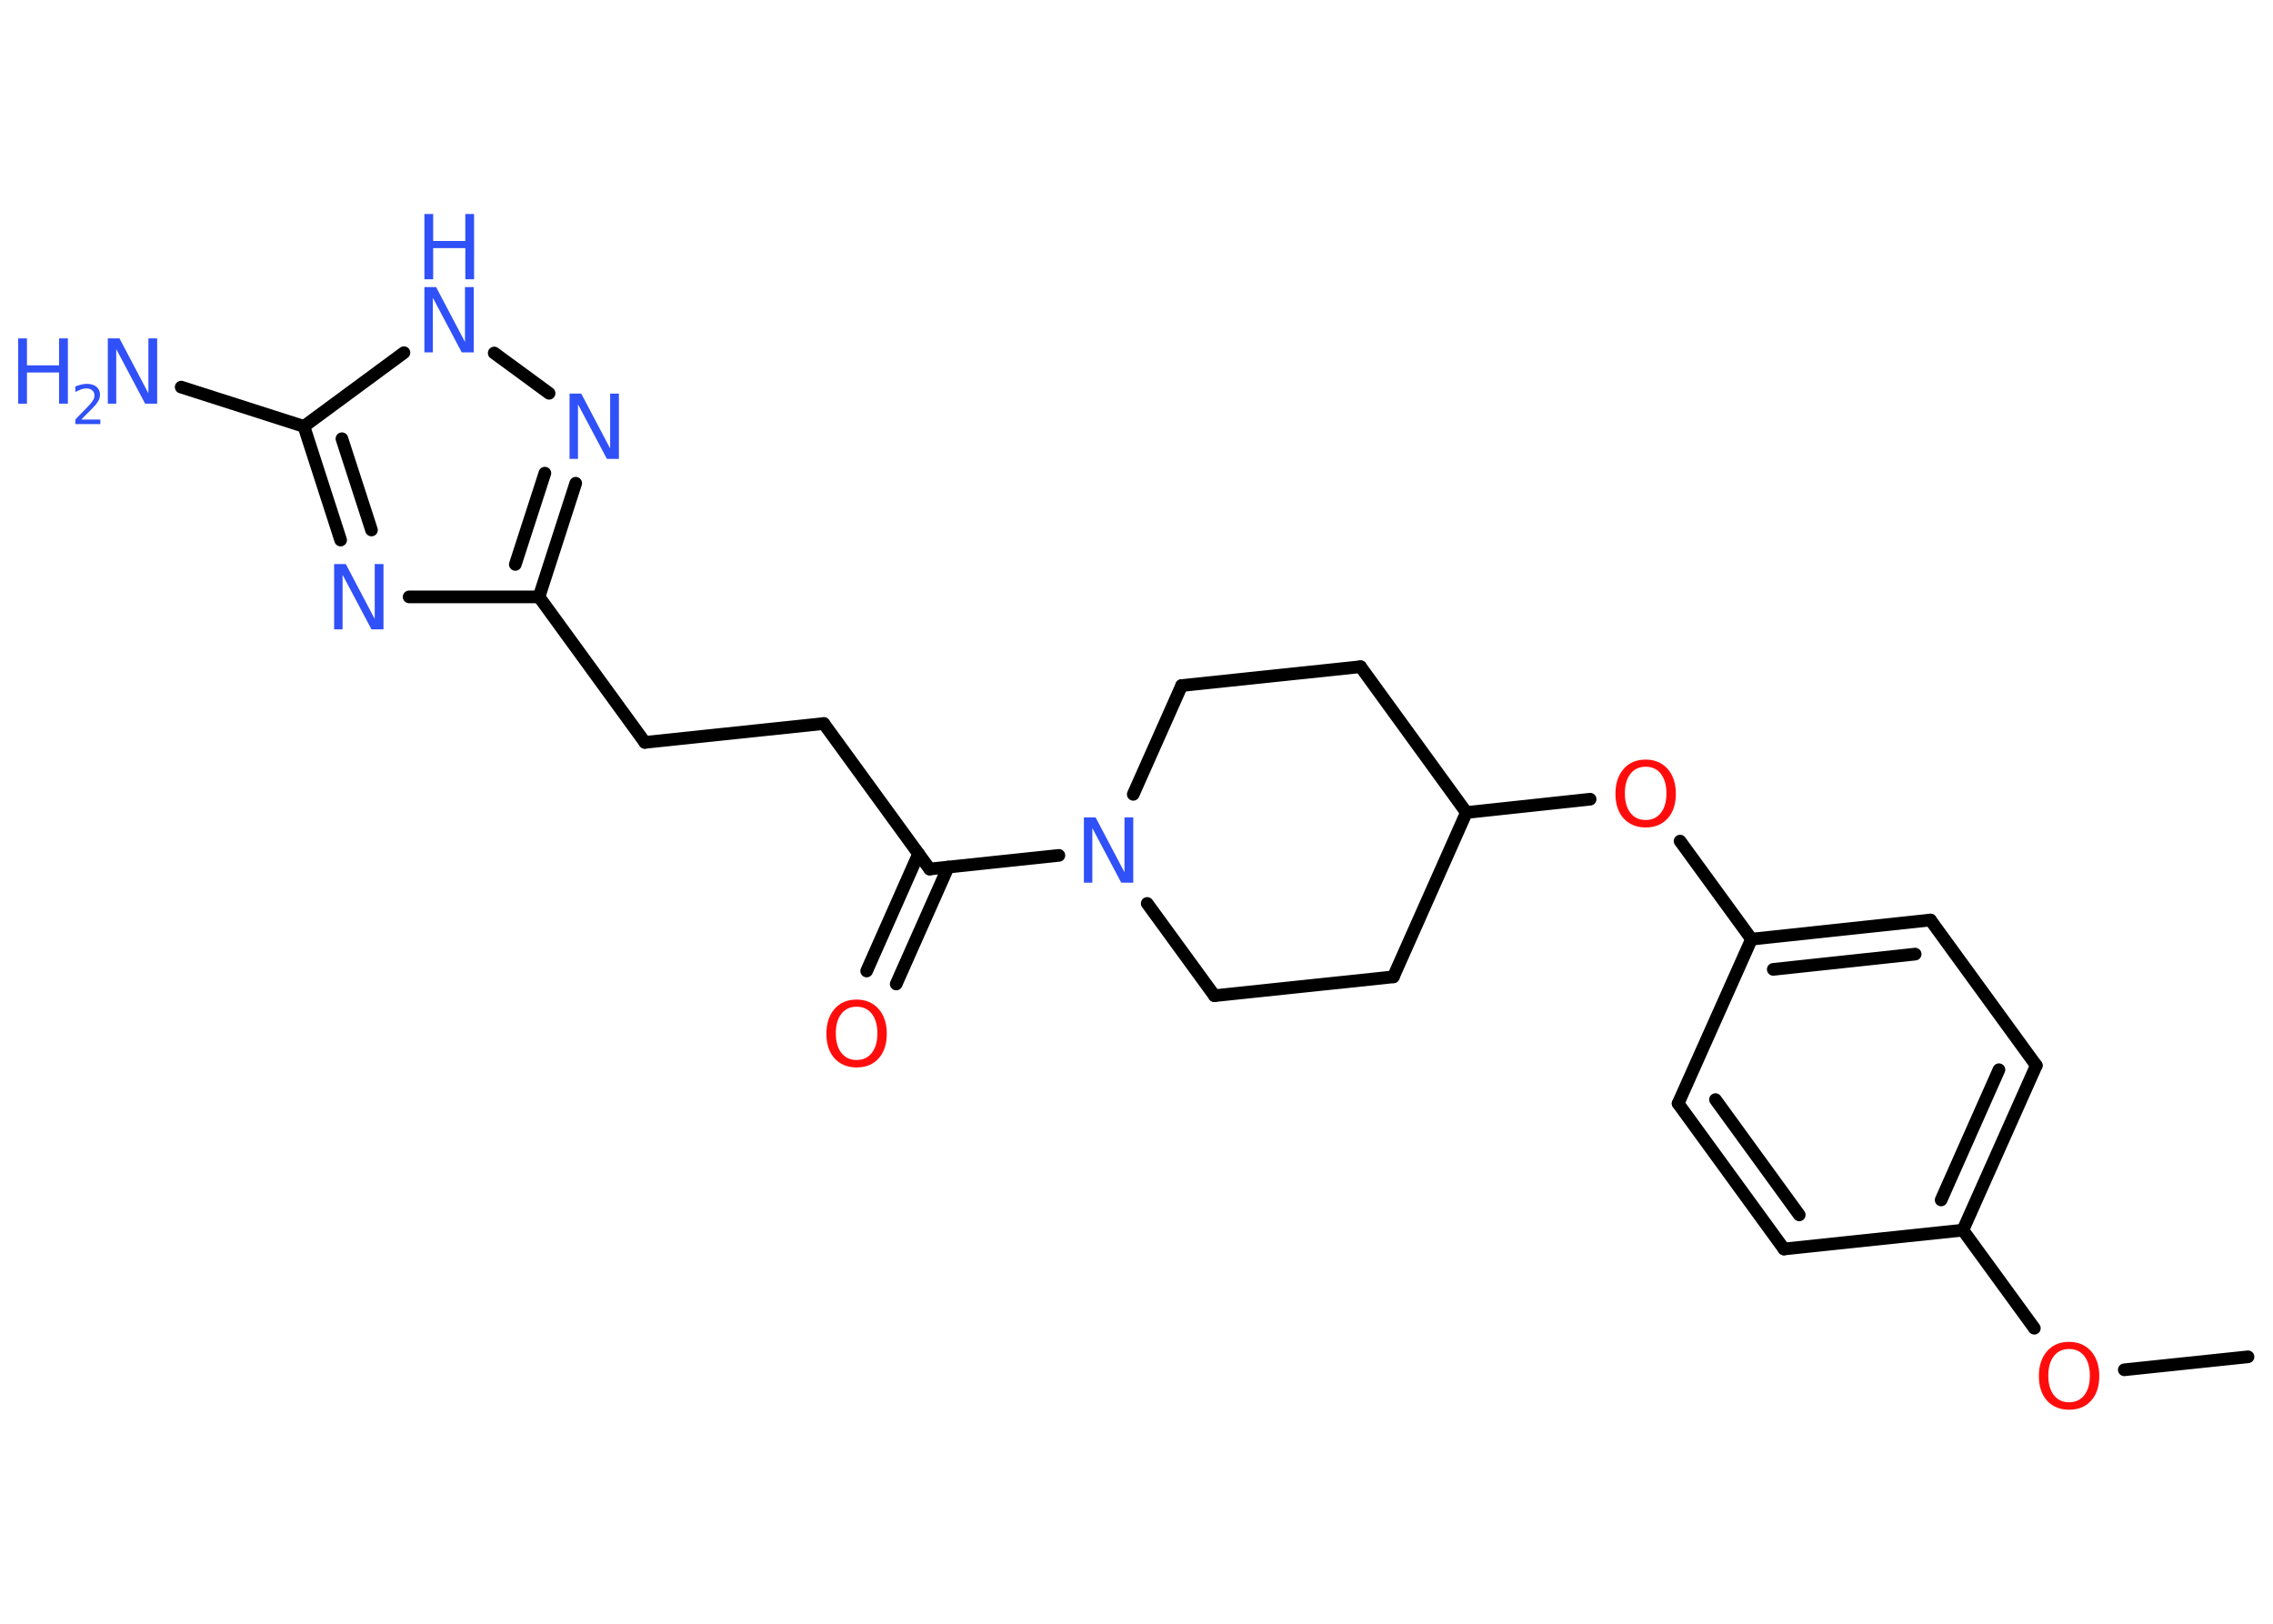 <?xml version='1.0' encoding='UTF-8'?>
<!DOCTYPE svg PUBLIC "-//W3C//DTD SVG 1.1//EN" "http://www.w3.org/Graphics/SVG/1.1/DTD/svg11.dtd">
<svg version='1.2' xmlns='http://www.w3.org/2000/svg' xmlns:xlink='http://www.w3.org/1999/xlink' width='70.0mm' height='50.0mm' viewBox='0 0 70.0 50.0'>
  <desc>Generated by the Chemistry Development Kit (http://github.com/cdk)</desc>
  <g stroke-linecap='round' stroke-linejoin='round' stroke='#000000' stroke-width='.39' fill='#3050F8'>
    <rect x='.0' y='.0' width='70.0' height='50.0' fill='#FFFFFF' stroke='none'/>
    <g id='mol1' class='mol'>
      <line id='mol1bnd1' class='bond' x1='69.23' y1='41.78' x2='65.42' y2='42.18'/>
      <line id='mol1bnd2' class='bond' x1='62.65' y1='40.9' x2='60.45' y2='37.88'/>
      <g id='mol1bnd3' class='bond'>
        <line x1='60.45' y1='37.88' x2='62.71' y2='32.81'/>
        <line x1='59.78' y1='36.95' x2='61.56' y2='32.94'/>
      </g>
      <line id='mol1bnd4' class='bond' x1='62.71' y1='32.81' x2='59.45' y2='28.33'/>
      <g id='mol1bnd5' class='bond'>
        <line x1='59.45' y1='28.33' x2='53.94' y2='28.92'/>
        <line x1='58.98' y1='29.38' x2='54.61' y2='29.85'/>
      </g>
      <line id='mol1bnd6' class='bond' x1='53.94' y1='28.92' x2='51.74' y2='25.9'/>
      <line id='mol1bnd7' class='bond' x1='48.97' y1='24.61' x2='45.16' y2='25.02'/>
      <line id='mol1bnd8' class='bond' x1='45.16' y1='25.02' x2='41.9' y2='20.53'/>
      <line id='mol1bnd9' class='bond' x1='41.9' y1='20.53' x2='36.39' y2='21.11'/>
      <line id='mol1bnd10' class='bond' x1='36.39' y1='21.11' x2='34.9' y2='24.46'/>
      <line id='mol1bnd11' class='bond' x1='32.61' y1='26.34' x2='28.63' y2='26.76'/>
      <g id='mol1bnd12' class='bond'>
        <line x1='29.2' y1='26.7' x2='27.6' y2='30.3'/>
        <line x1='28.29' y1='26.29' x2='26.69' y2='29.9'/>
      </g>
      <line id='mol1bnd13' class='bond' x1='28.63' y1='26.76' x2='25.37' y2='22.28'/>
      <line id='mol1bnd14' class='bond' x1='25.37' y1='22.28' x2='19.86' y2='22.86'/>
      <line id='mol1bnd15' class='bond' x1='19.86' y1='22.86' x2='16.6' y2='18.38'/>
      <g id='mol1bnd16' class='bond'>
        <line x1='16.6' y1='18.38' x2='17.73' y2='14.88'/>
        <line x1='15.87' y1='17.38' x2='16.78' y2='14.57'/>
      </g>
      <line id='mol1bnd17' class='bond' x1='16.91' y1='12.11' x2='15.22' y2='10.87'/>
      <line id='mol1bnd18' class='bond' x1='12.44' y1='10.86' x2='9.36' y2='13.13'/>
      <line id='mol1bnd19' class='bond' x1='9.36' y1='13.13' x2='5.58' y2='11.92'/>
      <g id='mol1bnd20' class='bond'>
        <line x1='9.36' y1='13.13' x2='10.49' y2='16.63'/>
        <line x1='10.53' y1='13.51' x2='11.44' y2='16.32'/>
      </g>
      <line id='mol1bnd21' class='bond' x1='16.6' y1='18.38' x2='12.6' y2='18.38'/>
      <line id='mol1bnd22' class='bond' x1='35.33' y1='27.82' x2='37.4' y2='30.66'/>
      <line id='mol1bnd23' class='bond' x1='37.4' y1='30.66' x2='42.91' y2='30.08'/>
      <line id='mol1bnd24' class='bond' x1='45.16' y1='25.02' x2='42.91' y2='30.08'/>
      <line id='mol1bnd25' class='bond' x1='53.94' y1='28.92' x2='51.68' y2='33.98'/>
      <g id='mol1bnd26' class='bond'>
        <line x1='51.68' y1='33.98' x2='54.94' y2='38.46'/>
        <line x1='52.83' y1='33.86' x2='55.41' y2='37.41'/>
      </g>
      <line id='mol1bnd27' class='bond' x1='60.45' y1='37.88' x2='54.94' y2='38.46'/>
      <path id='mol1atm2' class='atom' d='M63.72 41.54q-.3 .0 -.47 .22q-.17 .22 -.17 .6q.0 .38 .17 .6q.17 .22 .47 .22q.3 .0 .47 -.22q.17 -.22 .17 -.6q.0 -.38 -.17 -.6q-.17 -.22 -.47 -.22zM63.72 41.32q.42 .0 .68 .29q.25 .29 .25 .76q.0 .48 -.25 .76q-.25 .28 -.68 .28q-.42 .0 -.68 -.28q-.25 -.28 -.25 -.76q.0 -.47 .25 -.76q.25 -.29 .68 -.29z' stroke='none' fill='#FF0D0D'/>
      <path id='mol1atm7' class='atom' d='M50.68 23.61q-.3 .0 -.47 .22q-.17 .22 -.17 .6q.0 .38 .17 .6q.17 .22 .47 .22q.3 .0 .47 -.22q.17 -.22 .17 -.6q.0 -.38 -.17 -.6q-.17 -.22 -.47 -.22zM50.68 23.39q.42 .0 .68 .29q.25 .29 .25 .76q.0 .48 -.25 .76q-.25 .28 -.68 .28q-.42 .0 -.68 -.28q-.25 -.28 -.25 -.76q.0 -.47 .25 -.76q.25 -.29 .68 -.29z' stroke='none' fill='#FF0D0D'/>
      <path id='mol1atm11' class='atom' d='M33.38 25.17h.36l.89 1.69v-1.69h.27v2.01h-.37l-.89 -1.68v1.68h-.26v-2.01z' stroke='none'/>
      <path id='mol1atm13' class='atom' d='M26.38 31.0q-.3 .0 -.47 .22q-.17 .22 -.17 .6q.0 .38 .17 .6q.17 .22 .47 .22q.3 .0 .47 -.22q.17 -.22 .17 -.6q.0 -.38 -.17 -.6q-.17 -.22 -.47 -.22zM26.38 30.78q.42 .0 .68 .29q.25 .29 .25 .76q.0 .48 -.25 .76q-.25 .28 -.68 .28q-.42 .0 -.68 -.28q-.25 -.28 -.25 -.76q.0 -.47 .25 -.76q.25 -.29 .68 -.29z' stroke='none' fill='#FF0D0D'/>
      <path id='mol1atm17' class='atom' d='M17.54 12.12h.36l.89 1.69v-1.69h.27v2.01h-.37l-.89 -1.68v1.68h-.26v-2.01z' stroke='none'/>
      <g id='mol1atm18' class='atom'>
        <path d='M13.07 8.84h.36l.89 1.69v-1.69h.27v2.01h-.37l-.89 -1.68v1.68h-.26v-2.01z' stroke='none'/>
        <path d='M13.07 6.59h.27v.83h.99v-.83h.27v2.01h-.27v-.96h-.99v.96h-.27v-2.01z' stroke='none'/>
      </g>
      <g id='mol1atm20' class='atom'>
        <path d='M3.32 10.42h.36l.89 1.69v-1.69h.27v2.01h-.37l-.89 -1.68v1.68h-.26v-2.01z' stroke='none'/>
        <path d='M.56 10.42h.27v.83h.99v-.83h.27v2.01h-.27v-.96h-.99v.96h-.27v-2.01z' stroke='none'/>
        <path d='M2.52 12.92h.57v.14h-.77v-.14q.09 -.1 .25 -.26q.16 -.16 .2 -.21q.08 -.09 .11 -.15q.03 -.06 .03 -.12q.0 -.1 -.07 -.16q-.07 -.06 -.18 -.06q-.08 .0 -.16 .03q-.08 .03 -.18 .08v-.17q.1 -.04 .19 -.06q.09 -.02 .16 -.02q.19 .0 .3 .09q.11 .09 .11 .25q.0 .07 -.03 .14q-.03 .07 -.1 .16q-.02 .02 -.13 .14q-.11 .11 -.31 .31z' stroke='none'/>
      </g>
      <path id='mol1atm21' class='atom' d='M10.29 17.37h.36l.89 1.69v-1.69h.27v2.01h-.37l-.89 -1.68v1.68h-.26v-2.01z' stroke='none'/>
    </g>
  </g>
</svg>
